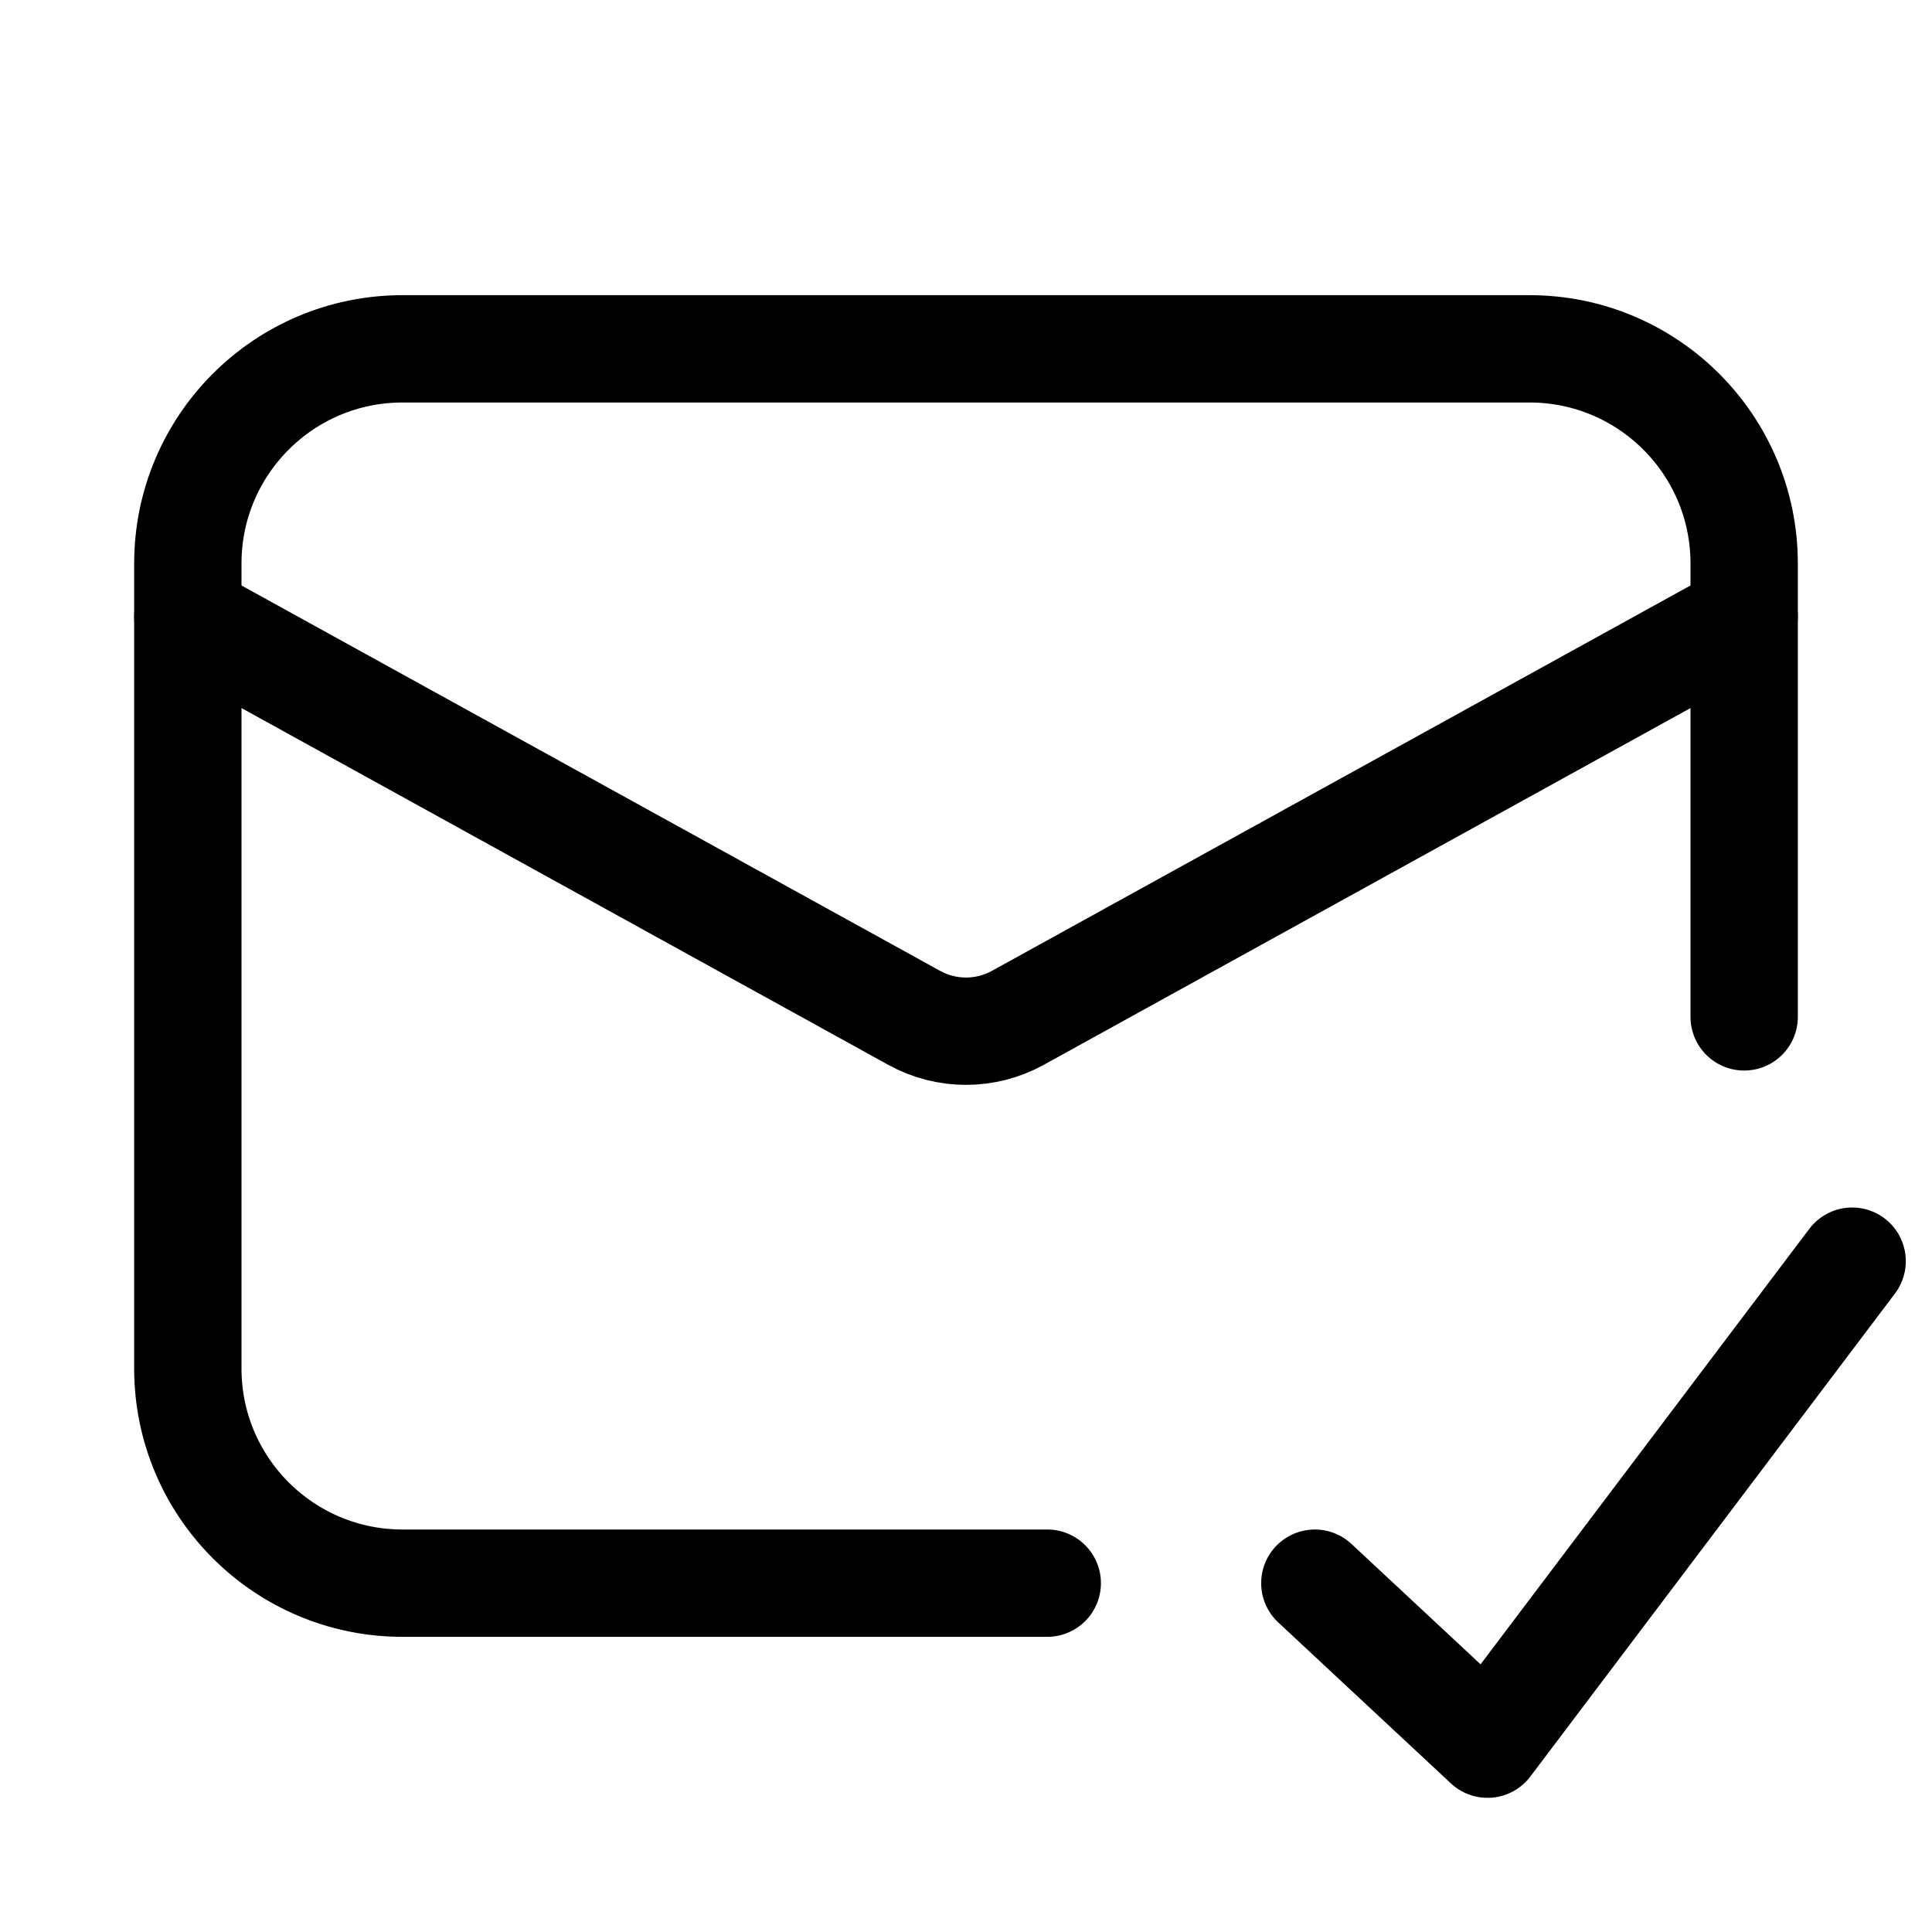 <svg xmlns="http://www.w3.org/2000/svg" height="18" width="18" viewBox="0 0 18 18"><title>envelope check</title><g fill="none" stroke="currentColor" class="nc-icon-wrapper"><path d="M1.75,5.75l6.767,3.733c.301,.166,.665,.166,.966,0l6.767-3.733" stroke-linecap="round" stroke-linejoin="round"></path><path d="M16.25,9.474V5.25c0-1.104-.895-2-2-2H3.75c-1.105,0-2,.896-2,2v7.5c0,1.104,.895,2,2,2h6.007" stroke-linecap="round" stroke-linejoin="round"></path><polyline points="12.25 14.75 13.859 16.25 17.256 11.75" stroke-linecap="round" stroke-linejoin="round" stroke="currentColor"></polyline></g></svg>